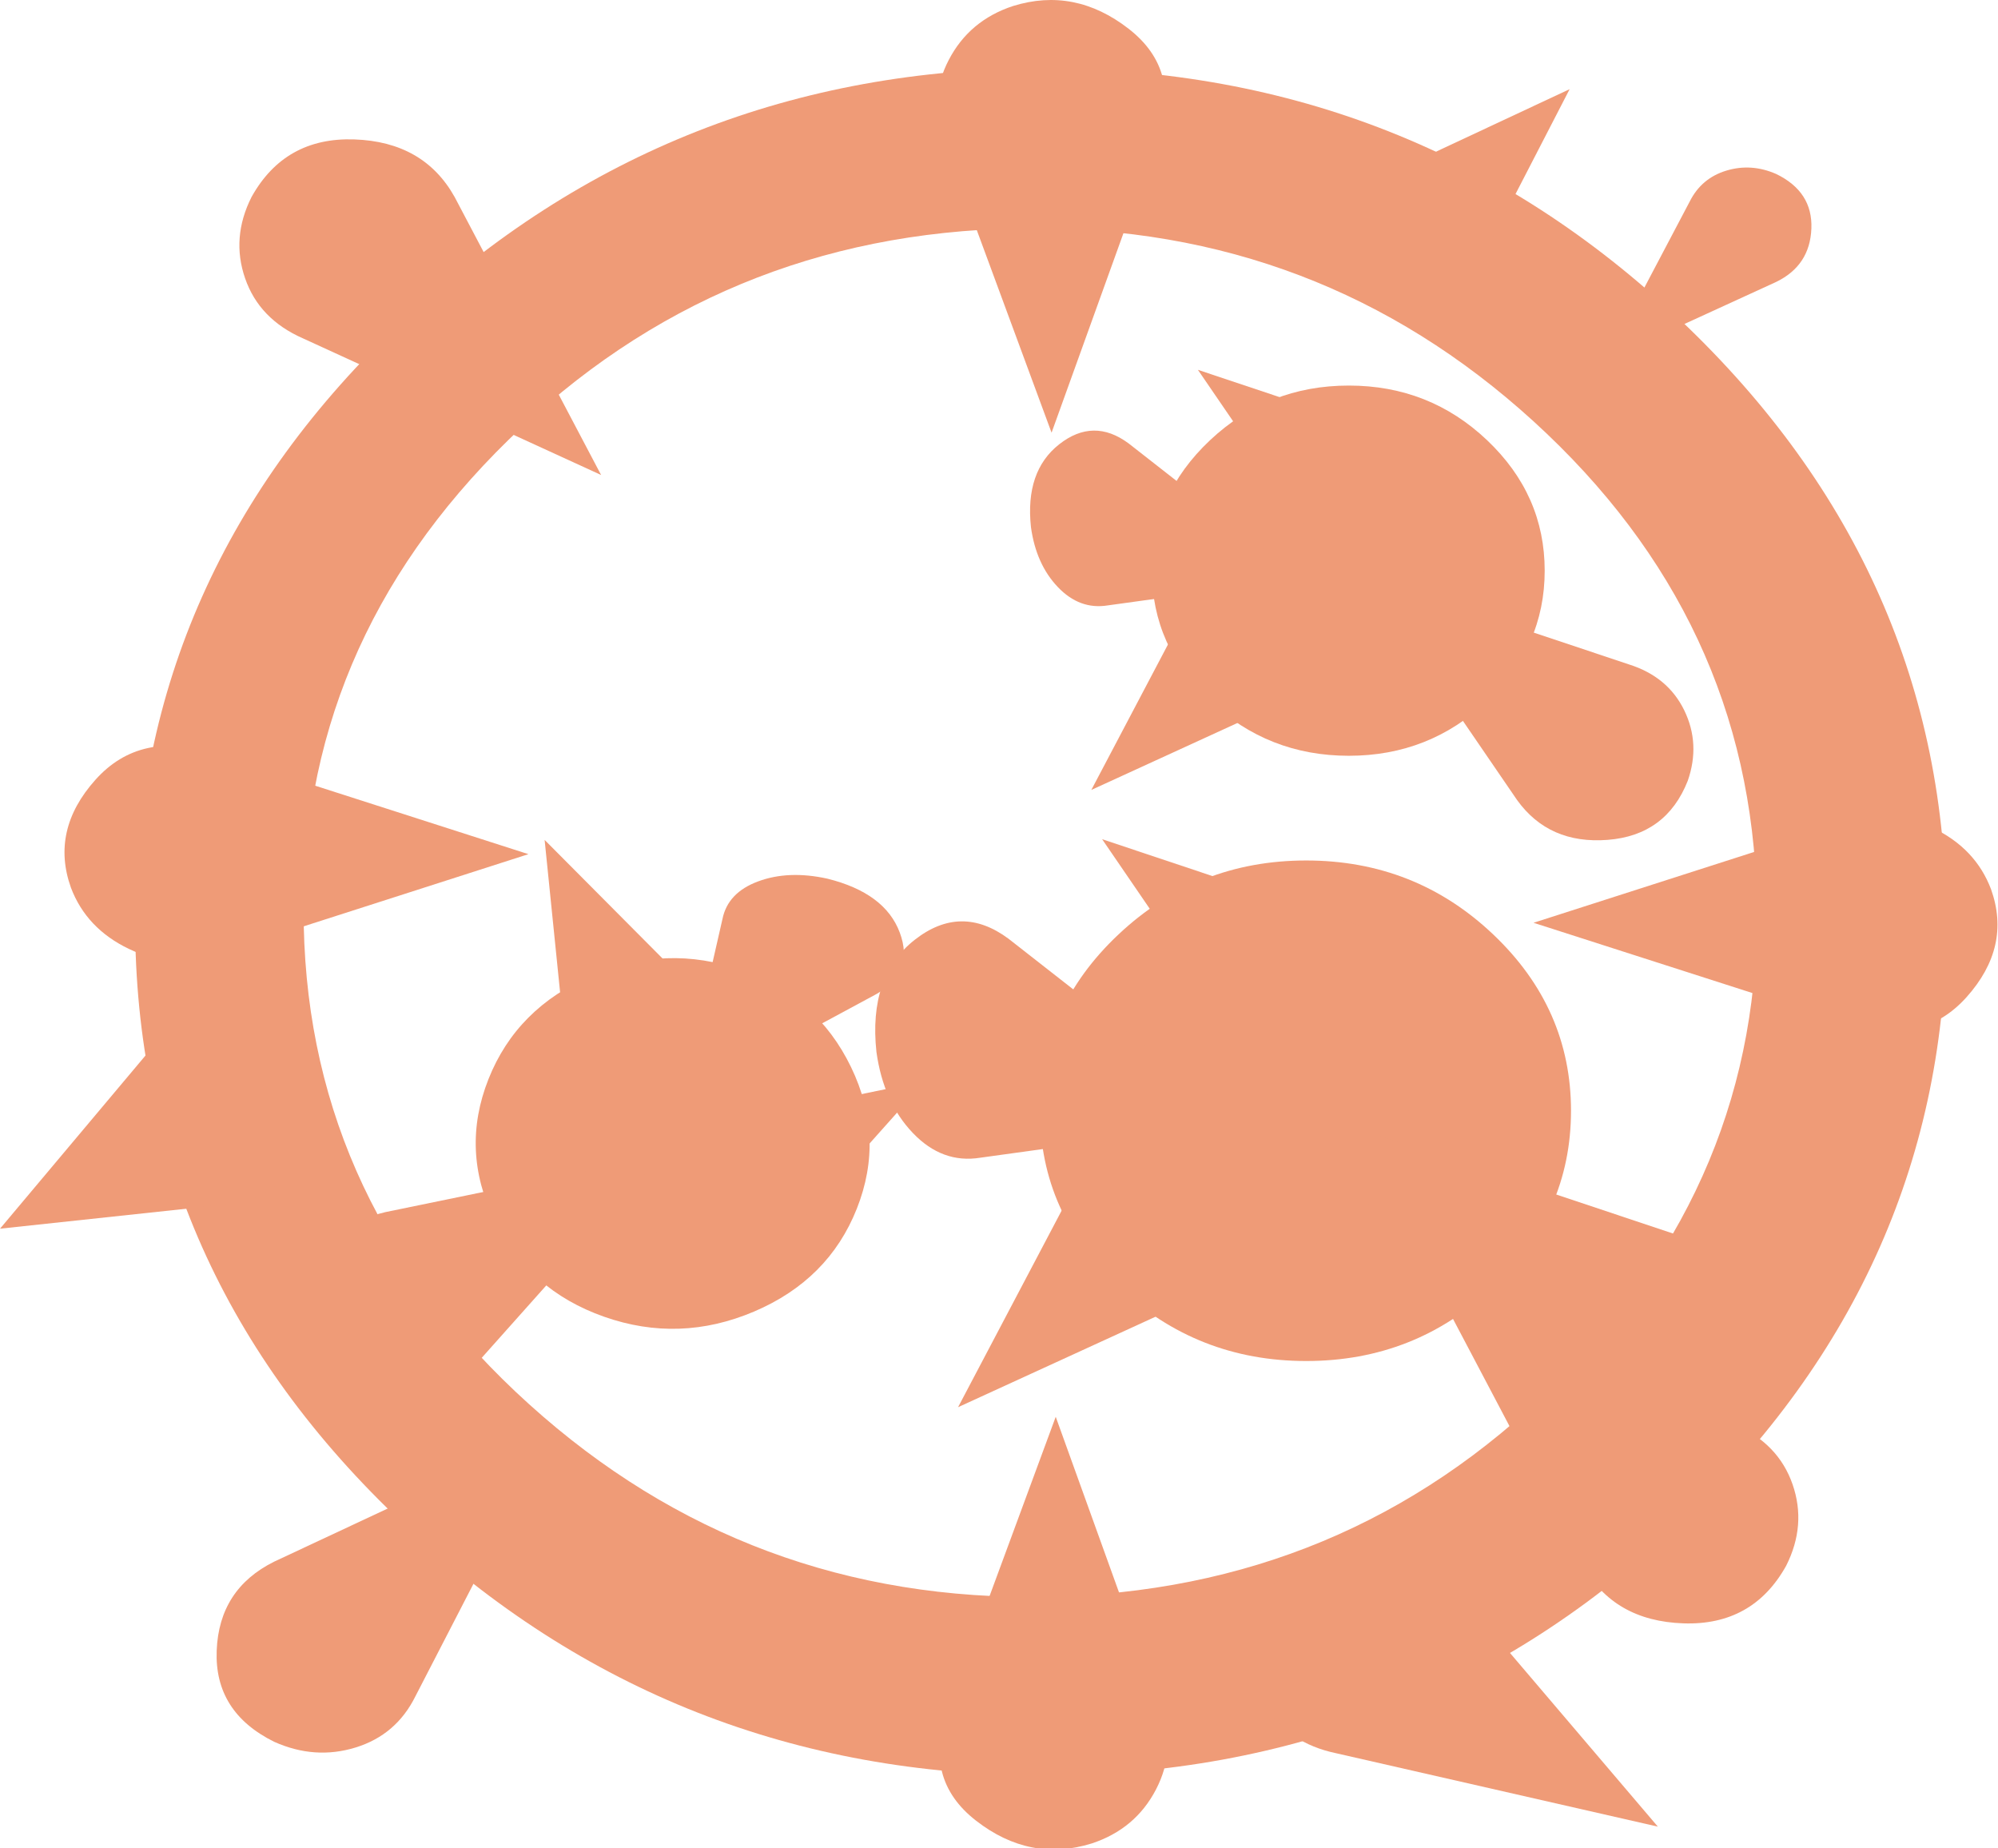 <?xml version="1.0" encoding="UTF-8" standalone="no"?>
<!-- Created with Inkscape (http://www.inkscape.org/) -->

<svg
   xmlns:dc="http://purl.org/dc/elements/1.1/"
   xmlns:cc="http://creativecommons.org/ns#"
   xmlns:rdf="http://www.w3.org/1999/02/22-rdf-syntax-ns#"
   xmlns:svg="http://www.w3.org/2000/svg"
   xmlns="http://www.w3.org/2000/svg"
   version="1.1"
   width="505.634"
   height="467.673"
   id="svg3318">
  <defs
     id="defs3320" />
  <g
     transform="translate(167.103,-289.954)"
     id="layer1">
    <g
       transform="matrix(0.497,0,0,0.468,-153.413,289.007)"
       id="g5440"
       style="fill:#ef9b77;fill-opacity:1">
      <path
         d="M 561.562,77.854 507.905,235.965 452.939,77.854 q -7.852,-22.032 2.617,-43.416 10.47,-21.384 32.718,-29.16 31.409,-10.368 58.892,12.312 27.483,22.68 14.396,60.264 z"
         id="path3957"
         style="fill:#ef9b77;fill-opacity:1" />
      <path
         d="m 81.869,409.416 159.663,54.432 -159.663,54.432 q -22.248,7.776 -43.842,-3.24 Q 16.433,504.024 8.581,481.992 -1.889,450.888 21.014,423.672 43.916,396.456 81.869,409.416 z"
         id="path3955"
         style="fill:#ef9b77;fill-opacity:1" />
      <path
         d="m 455.058,926.158 54.966,-158.112 53.657,158.112 q 7.852,22.032 -2.617,43.416 -10.47,21.384 -32.718,29.16 -31.409,10.368 -58.892,-12.312 -27.483,-22.68 -14.396,-60.264 z"
         id="path3953"
         style="fill:#ef9b77;fill-opacity:1" />
      <path
         d="M 912.986,555.378 753.323,500.946 912.986,446.514 q 22.248,-7.776 43.842,3.24 21.594,11.016 29.446,33.048 10.47,31.104 -12.433,58.32 -22.902,27.216 -60.855,14.256 z"
         id="path3951"
         style="fill:#ef9b77;fill-opacity:1" />
      <path
         d="M 203.941,108.507 278.537,258.843 126.727,184.971 q -22.248,-10.368 -29.446,-32.4 -7.198,-22.032 3.272,-44.064 17.013,-32.4 52.348,-31.104 35.335,1.296 51.04,31.104 z"
         id="path3949"
         style="fill:#ef9b77;fill-opacity:1" />
      <path
         d="m 112.061,846.368 141.455,-70.275 -69.508,143.017 q -9.756,20.959 -30.486,27.74 -20.73,6.781 -41.461,-3.082 -30.486,-16.028 -29.267,-49.316 1.219,-33.288 29.267,-48.083 z"
         id="path3947"
         style="fill:#ef9b77;fill-opacity:1" />
      <path
         d="M 778.559,848.623 703.962,698.287 855.773,772.159 q 22.248,10.368 29.446,32.4 7.198,22.032 -3.272,44.064 -17.013,32.4 -52.348,31.104 -35.335,-1.296 -51.04,-31.104 z"
         id="path3945"
         style="fill:#ef9b77;fill-opacity:1" />
      <path
         d="m 876.903,154.444 -86.502,42.092 42.505,-85.661 q 5.966,-12.554 18.643,-16.615 12.677,-4.062 25.354,1.846 18.643,9.6 17.897,29.538 -0.746,19.938 -17.897,28.8 z"
         id="path3943"
         style="fill:#ef9b77;fill-opacity:1" />
      <path
         d="m 503.594,38.938 c -126.245,0 -234.849,45.423 -325.844,136.25 -90.995,90.827 -136.5,199.238 -136.5,325.25 0,126.012 45.505,234.454 136.5,325.281 90.995,90.827 199.599,136.219 325.844,136.219 126.245,0 234.45,-45.392 324.625,-136.219 C 918.394,734.892 963.5,626.45 963.5,500.438 963.5,374.425 918.394,266.015 828.219,175.188 738.044,84.36 629.839,38.938 503.594,38.938 z m -8.312,86.531 c 99.27,-0.815 185.249,33.941 257.906,104.219 73.811,71.394 111.739,157.587 113.781,258.594 2.043,101.007 -32.383,188.599 -103.25,262.812 C 692.852,825.307 606.806,863.401 505.531,865.375 404.257,867.349 316.375,832.662 241.906,761.281 167.438,689.901 129.168,603.694 127.125,502.688 c -2.043,-101.007 32.726,-188.618 104.25,-262.844 71.524,-74.226 157.913,-112.339 259.188,-114.312 1.582,-0.031 3.143,-0.05 4.719,-0.062 z"
         id="path3941"
         style="fill:#ef9b77;fill-opacity:1" />
      <g
         id="g4666"
         style="fill:#ef9b77;fill-opacity:1">
        <path
           d="m 659.272,410.653 q -41.067,0 -70.667,-29.546 -29.6,-29.546 -29.6,-70.537 0,-40.991 29.6,-70.537 29.6,-29.546 70.667,-29.546 41.067,0 70.4,29.546 29.333,29.546 29.333,70.537 0,40.991 -29.333,70.537 -29.333,29.546 -70.4,29.546 z"
           id="path3941-6"
           style="fill:#ef9b77;fill-opacity:1" />
        <path
           d="m 664.976,362.545 -136.822,66.578 67.232,-135.493 q 9.436,-19.857 29.488,-26.281 20.052,-6.424 40.103,2.92 29.488,15.185 28.308,46.722 -1.179,31.537 -28.308,45.554 z"
           id="path3943-6"
           style="fill:#ef9b77;fill-opacity:1" />
        <path
           d="M 744.964,434.617 666.788,313.308 801.985,361.287 q 19.766,6.639 28.085,24.794 8.318,18.155 1.788,38.094 -10.962,29.486 -40.794,31.944 -29.831,2.458 -46.1,-21.502 z"
           id="path3943-0"
           style="fill:#ef9b77;fill-opacity:1" />
        <path
           d="m 644.519,298.338 -62.099,-96.36 107.392,38.111 q 15.701,5.273 22.309,19.695 6.608,14.421 1.42,30.26 -8.708,23.422 -32.404,25.374 -23.696,1.952 -36.619,-17.08 z"
           id="path3943-0-3"
           style="fill:#ef9b77;fill-opacity:1" />
        <path
           d="m 547.145,241.766 88.006,73.096 -98.637,14.49 q -14.297,2.446 -25.398,-9.901 -11.101,-12.347 -13.704,-32.428 -3.05,-30.238 14.397,-44.794 17.446,-14.556 35.335,-0.463 z"
           id="path3943-0-3-8"
           style="fill:#ef9b77;fill-opacity:1" />
      </g>
      <g
         transform="matrix(-0.35,0.937,-0.937,-0.35,836.716,111.456)"
         id="g4666-2"
         style="fill:#ef9b77;fill-opacity:1">
        <path
           d="m 659.272,410.653 q -41.067,0 -70.667,-29.546 -29.6,-29.546 -29.6,-70.537 0,-40.991 29.6,-70.537 29.6,-29.546 70.667,-29.546 41.067,0 70.4,29.546 29.333,29.546 29.333,70.537 0,40.991 -29.333,70.537 -29.333,29.546 -70.4,29.546 z"
           id="path3941-6-8"
           style="fill:#ef9b77;fill-opacity:1" />
        <path
           d="m 664.976,362.545 -136.822,66.578 67.232,-135.493 q 9.436,-19.857 29.488,-26.281 20.052,-6.424 40.103,2.92 29.488,15.185 28.308,46.722 -1.179,31.537 -28.308,45.554 z"
           id="path3943-6-0"
           style="fill:#ef9b77;fill-opacity:1" />
        <path
           d="M 744.964,434.617 666.788,313.308 801.985,361.287 q 19.766,6.639 28.085,24.794 8.318,18.155 1.788,38.094 -10.962,29.486 -40.794,31.944 -29.831,2.458 -46.1,-21.502 z"
           id="path3943-0-9"
           style="fill:#ef9b77;fill-opacity:1" />
        <path
           d="m 644.519,298.338 -62.099,-96.36 107.392,38.111 q 15.701,5.273 22.309,19.695 6.608,14.421 1.42,30.26 -8.708,23.422 -32.404,25.374 -23.696,1.952 -36.619,-17.08 z"
           id="path3943-0-3-80"
           style="fill:#ef9b77;fill-opacity:1" />
        <path
           d="m 547.145,241.766 88.006,73.096 -98.637,14.49 q -14.297,2.446 -25.398,-9.901 -11.101,-12.347 -13.704,-32.428 -3.05,-30.238 14.397,-44.794 17.446,-14.556 35.335,-0.463 z"
           id="path3943-0-3-8-3"
           style="fill:#ef9b77;fill-opacity:1" />
      </g>
      <g
         transform="matrix(1.352,0,0,1.352,-253.773,182.689)"
         id="g4666-1"
         style="fill:#ef9b77;fill-opacity:1">
        <path
           d="m 659.272,410.653 q -41.067,0 -70.667,-29.546 -29.6,-29.546 -29.6,-70.537 0,-40.991 29.6,-70.537 29.6,-29.546 70.667,-29.546 41.067,0 70.4,29.546 29.333,29.546 29.333,70.537 0,40.991 -29.333,70.537 -29.333,29.546 -70.4,29.546 z"
           id="path3941-6-6"
           style="fill:#ef9b77;fill-opacity:1" />
        <path
           d="m 664.976,362.545 -136.822,66.578 67.232,-135.493 q 9.436,-19.857 29.488,-26.281 20.052,-6.424 40.103,2.92 29.488,15.185 28.308,46.722 -1.179,31.537 -28.308,45.554 z"
           id="path3943-6-5"
           style="fill:#ef9b77;fill-opacity:1" />
        <path
           d="M 744.964,434.617 666.788,313.308 801.985,361.287 q 19.766,6.639 28.085,24.794 8.318,18.155 1.788,38.094 -10.962,29.486 -40.794,31.944 -29.831,2.458 -46.1,-21.502 z"
           id="path3943-0-6"
           style="fill:#ef9b77;fill-opacity:1" />
        <path
           d="m 644.519,298.338 -62.099,-96.36 107.392,38.111 q 15.701,5.273 22.309,19.695 6.608,14.421 1.42,30.26 -8.708,23.422 -32.404,25.374 -23.696,1.952 -36.619,-17.08 z"
           id="path3943-0-3-1"
           style="fill:#ef9b77;fill-opacity:1" />
        <path
           d="m 547.145,241.766 88.006,73.096 -98.637,14.49 q -14.297,2.446 -25.398,-9.901 -11.101,-12.347 -13.704,-32.428 -3.05,-30.238 14.397,-44.794 17.446,-14.556 35.335,-0.463 z"
           id="path3943-0-3-8-0"
           style="fill:#ef9b77;fill-opacity:1" />
      </g>
      <path
         d="m 675.539,98.006 96.169,-47.777 -47.256,97.231 q -6.632,14.249 -20.726,18.859 -14.094,4.61 -28.188,-2.096 -20.726,-10.897 -19.897,-33.528 0.829,-22.631 19.897,-32.69 z"
         id="path3947-3"
         style="fill:#ef9b77;fill-opacity:1" />
      <path
         d="M 711.731,858.81 816.622,989.64 652.553,949.891 q -23.947,-5.378 -35.67,-25.347 -11.723,-19.969 -6.181,-43.703 9.729,-35.247 44.534,-41.512 34.805,-6.265 56.495,19.481 z"
         id="path3947-3-4"
         style="fill:#ef9b77;fill-opacity:1" />
      <path
         d="M 93,652.629 -27.538,666.345 62.442,552.615 q 12.88,-16.837 29.548,-15.377 16.668,1.46 28.618,19.334 17.142,27.788 6.839,60.138 -10.303,32.35 -34.447,35.919 z"
         id="path3947-3-4-2"
         style="fill:#ef9b77;fill-opacity:1" />
    </g>
  </g>
</svg>
